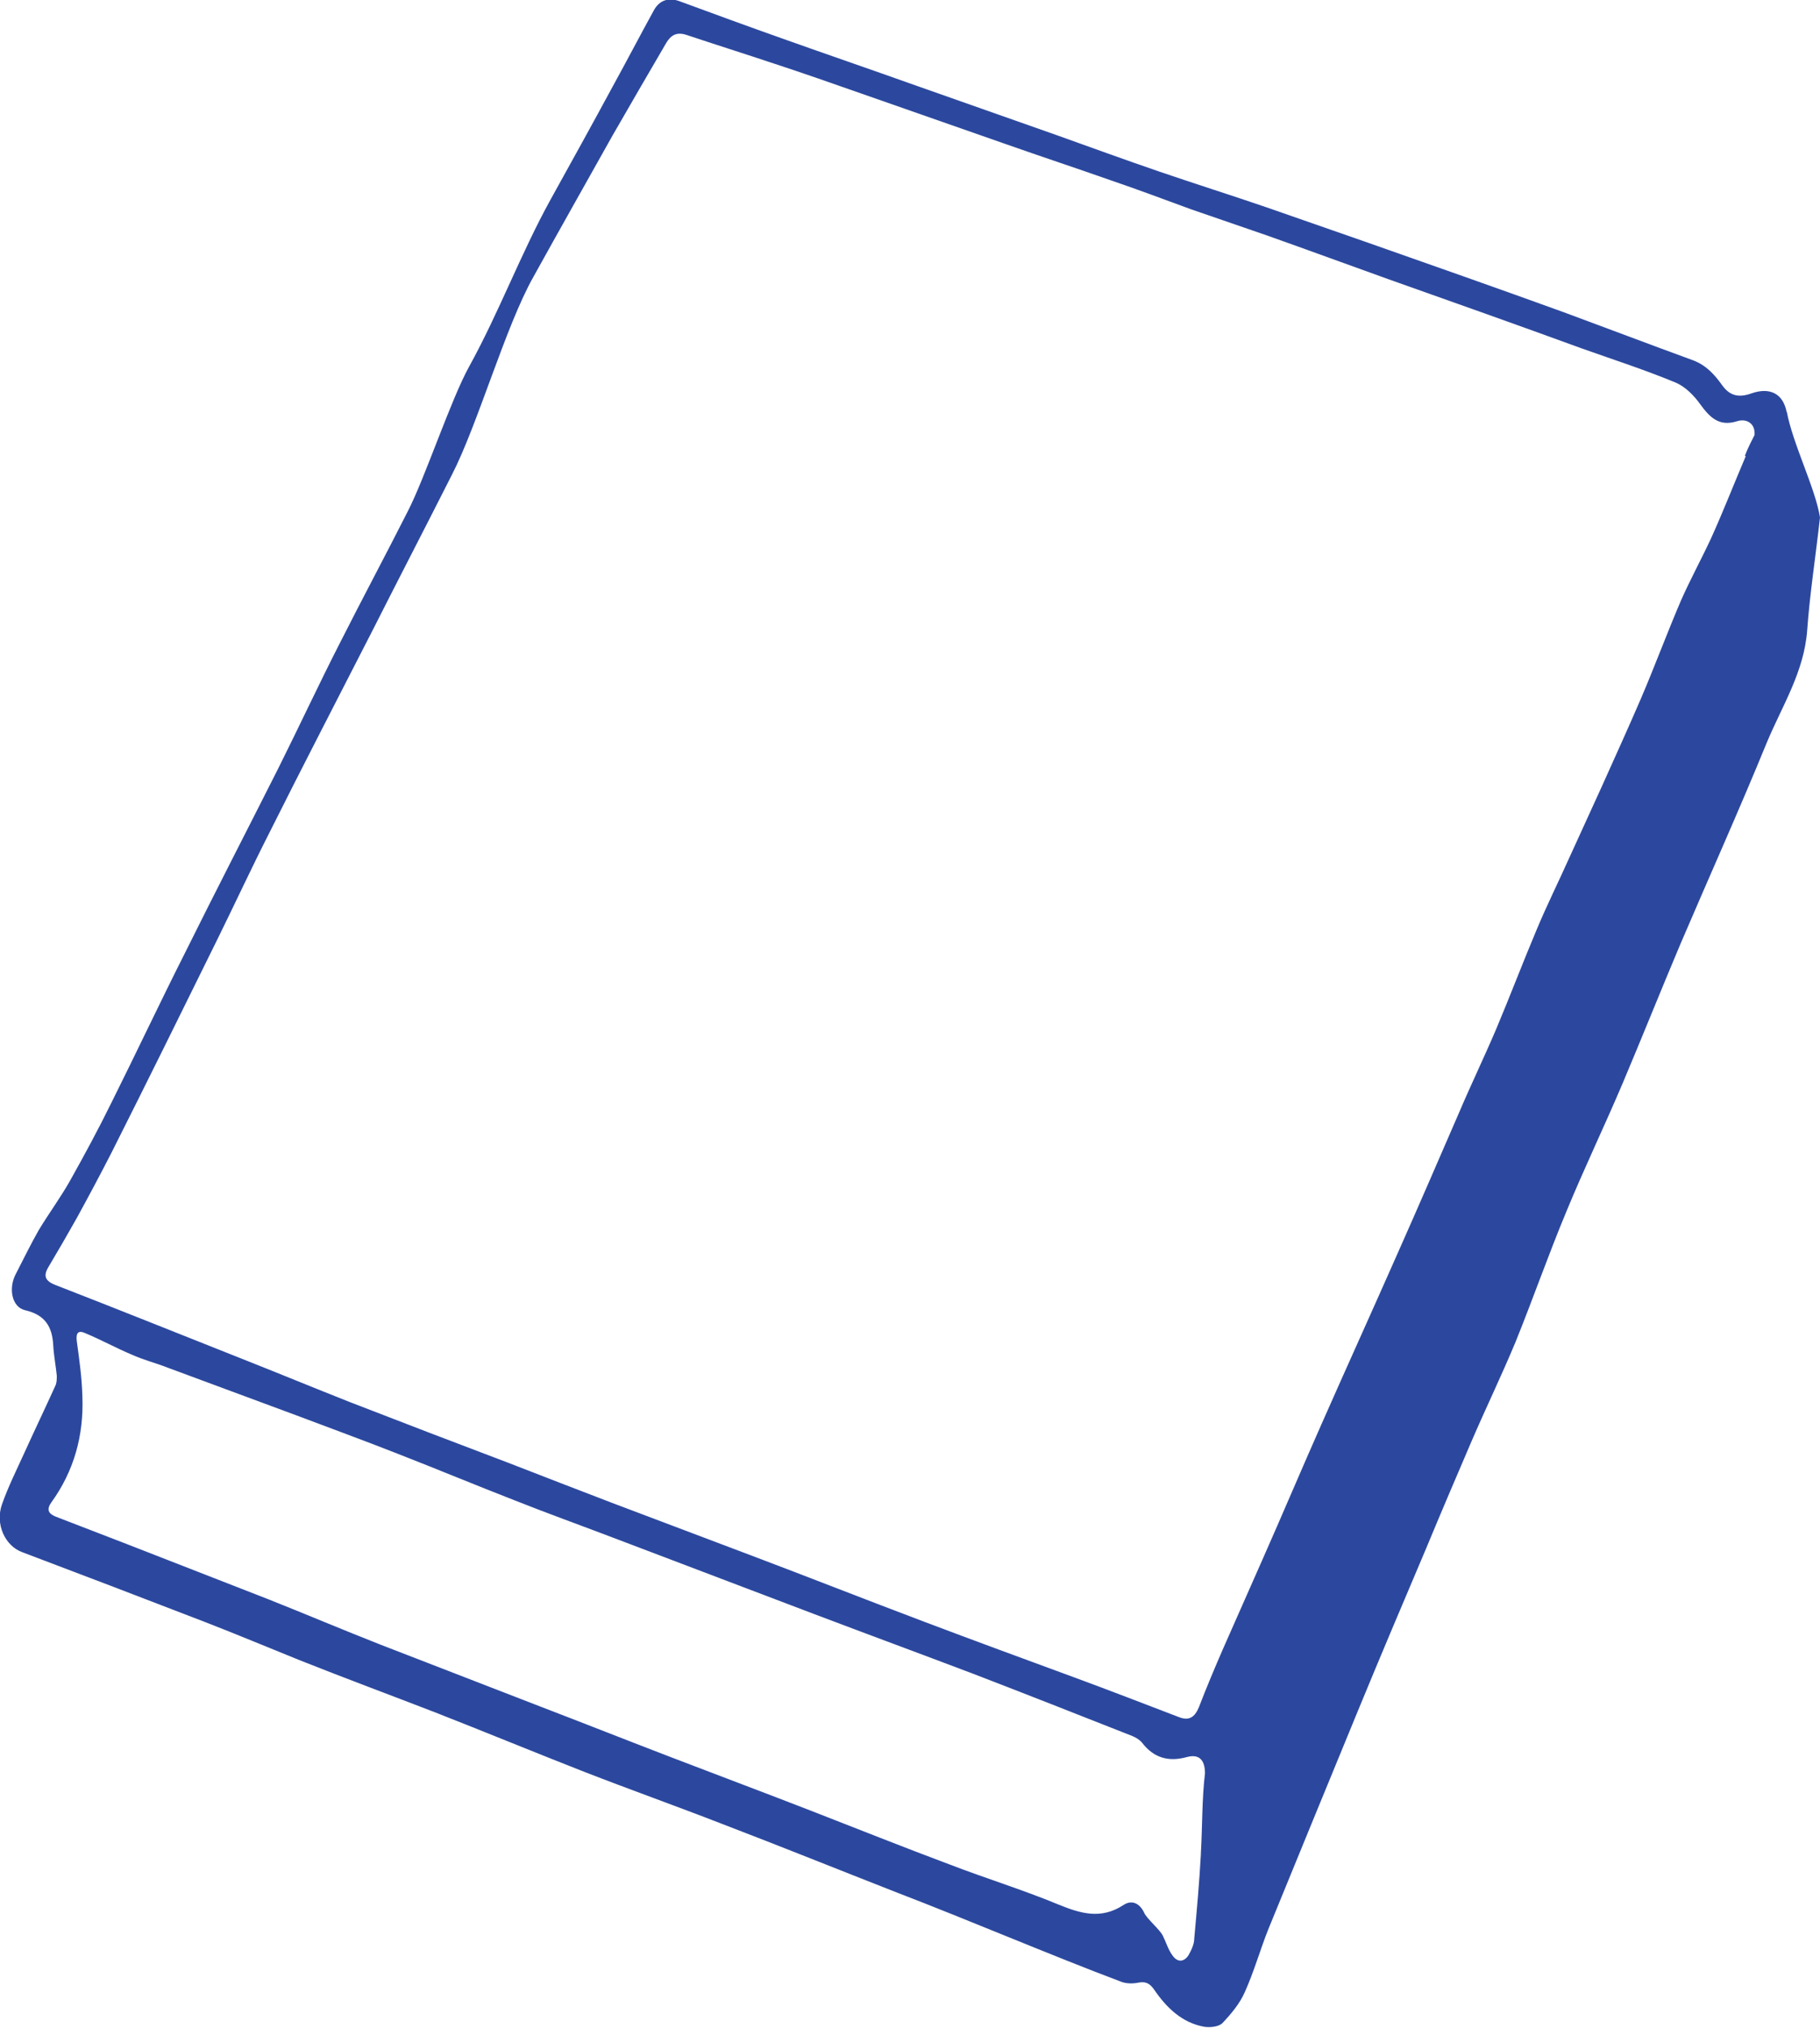 <?xml version="1.0" encoding="UTF-8"?>
<svg id="Layer_2" xmlns="http://www.w3.org/2000/svg" viewBox="0 0 35.57 39.62">
  <defs>
    <style>
      .cls-1 {
        fill: #2c489e;
      }
    </style>
  </defs>
  <g id="Layer_1-2" data-name="Layer_1">
    <path class="cls-1" d="M34.92,8.06c-.07-.38-.34-.5-.7-.37-.23.08-.41.05-.56-.16-.15-.21-.31-.39-.57-.49-.85-.31-1.69-.63-2.53-.94-1.27-.46-2.55-.91-3.83-1.36-.66-.23-1.32-.46-1.98-.69-.7-.24-1.4-.46-2.1-.7-.67-.23-1.33-.47-2-.71-.94-.33-1.87-.66-2.81-.99-.84-.3-1.69-.59-2.53-.89-.68-.24-1.36-.49-2.04-.74-.2-.07-.38-.02-.49.18-.27.49-.53.99-.8,1.48-.4.74-.81,1.48-1.22,2.22-.58,1.05-1.01,2.21-1.59,3.26-.36.65-.86,2.17-1.2,2.83-.43.85-.88,1.69-1.31,2.54-.42.82-.81,1.66-1.22,2.48-.61,1.21-1.23,2.41-1.83,3.62-.49.97-.95,1.95-1.43,2.91-.25.51-.52,1.01-.8,1.51-.19.34-.42.65-.62.98-.16.28-.3.57-.45.86-.15.28-.08.65.18.71.39.09.53.32.55.68.01.2.05.4.07.6,0,.07,0,.14-.03.2-.2.44-.41.88-.61,1.32-.15.33-.31.65-.43.99-.14.39.06.82.4.94,1.19.45,2.37.9,3.56,1.36.62.24,1.24.5,1.86.75.88.35,1.77.68,2.65,1.02.97.38,1.94.78,2.91,1.16.9.35,1.8.67,2.7,1.02,1.15.44,2.29.9,3.44,1.35,1.33.51,3.02,1.23,4.35,1.73.1.04.23.04.33.02.15-.03.23.01.32.14.24.35.54.64.97.72.12.02.29,0,.36-.07.17-.18.34-.38.44-.61.18-.4.3-.83.46-1.23.58-1.42,1.16-2.83,1.74-4.24.44-1.07.89-2.13,1.34-3.19.29-.7.59-1.4.89-2.1.28-.65.59-1.29.86-1.94.34-.84.64-1.7.99-2.54.35-.85.75-1.68,1.11-2.53.38-.9.74-1.8,1.12-2.7.56-1.31,1.15-2.62,1.69-3.94.3-.72.73-1.38.79-2.2.05-.7.16-1.4.25-2.2-.09-.57-.53-1.43-.65-2.07ZM23.47,36.23c-.03.55-.08,1.1-.13,1.65,0,.11-.06.23-.11.32-.09.14-.22.15-.32,0-.08-.11-.12-.25-.18-.37-.05-.12-.32-.34-.37-.46-.08-.17-.23-.26-.4-.15-.44.29-.84.17-1.28-.01-.7-.29-1.42-.51-2.12-.78-.91-.34-1.81-.7-2.71-1.05-.9-.35-1.81-.69-2.72-1.04-.86-.33-1.72-.67-2.58-1-1.03-.4-2.07-.8-3.1-1.2-.74-.29-1.47-.6-2.2-.89-.92-.36-1.85-.72-2.77-1.08-.47-.18-.93-.36-1.4-.54-.14-.06-.17-.14-.08-.27.45-.62.64-1.32.61-2.08-.01-.36-.06-.72-.11-1.08-.02-.17.04-.21.17-.15.31.13.6.29.91.42.22.1.46.16.69.25.84.31,1.67.62,2.51.93.66.25,1.32.49,1.98.75.77.3,1.54.62,2.31.92.63.25,1.27.48,1.9.72,1.32.5,2.63,1,3.95,1.5,1.03.39,2.06.77,3.09,1.16,1.04.4,2.08.81,3.12,1.22.07.03.14.07.19.13.23.3.52.38.88.28.23-.06.35.05.35.32-.06.5-.05,1.03-.08,1.56ZM34.12,8.91c-.23.54-.44,1.08-.68,1.61-.19.41-.41.81-.59,1.22-.27.63-.51,1.28-.78,1.91-.25.58-.51,1.15-.77,1.73-.21.46-.42.92-.63,1.38-.21.47-.44.93-.64,1.41-.27.64-.52,1.3-.79,1.94-.23.54-.49,1.08-.72,1.62-.4.92-.8,1.85-1.21,2.77-.49,1.11-.99,2.21-1.48,3.32-.39.88-.77,1.78-1.16,2.66-.25.57-.51,1.15-.76,1.72-.17.39-.33.77-.48,1.16-.08.19-.19.27-.39.19-.68-.26-1.35-.52-2.03-.77-.98-.36-1.96-.72-2.94-1.09-1.14-.43-2.28-.88-3.42-1.31-.9-.34-1.8-.68-2.7-1.02-.68-.26-1.35-.52-2.02-.78-1.03-.39-2.05-.78-3.08-1.18-.71-.28-1.41-.57-2.12-.85-1.21-.48-2.43-.97-3.64-1.44-.21-.08-.25-.18-.14-.36.19-.32.37-.63.55-.95.23-.42.46-.85.68-1.28.7-1.39,1.39-2.79,2.08-4.19.33-.67.65-1.36.99-2.03.67-1.34,1.36-2.67,2.04-4,.51-1.01,1.03-2.01,1.54-3.02.51-.99,1.05-2.91,1.6-3.88.51-.92,1.03-1.84,1.54-2.75.35-.61.7-1.21,1.05-1.81.09-.15.2-.22.39-.16.57.19,1.14.37,1.71.56.58.19,1.15.39,1.72.59.94.33,1.89.66,2.83.99.68.24,1.35.46,2.03.7.53.18,1.06.38,1.58.57.49.17.99.34,1.48.51.79.28,1.58.57,2.36.85,1.27.45,2.54.9,3.8,1.36.62.22,1.24.42,1.84.67.18.08.35.25.47.42.19.26.37.44.72.33.19-.06.36.05.34.27-.05.1-.13.25-.19.41Z"/>
  </g>
</svg>